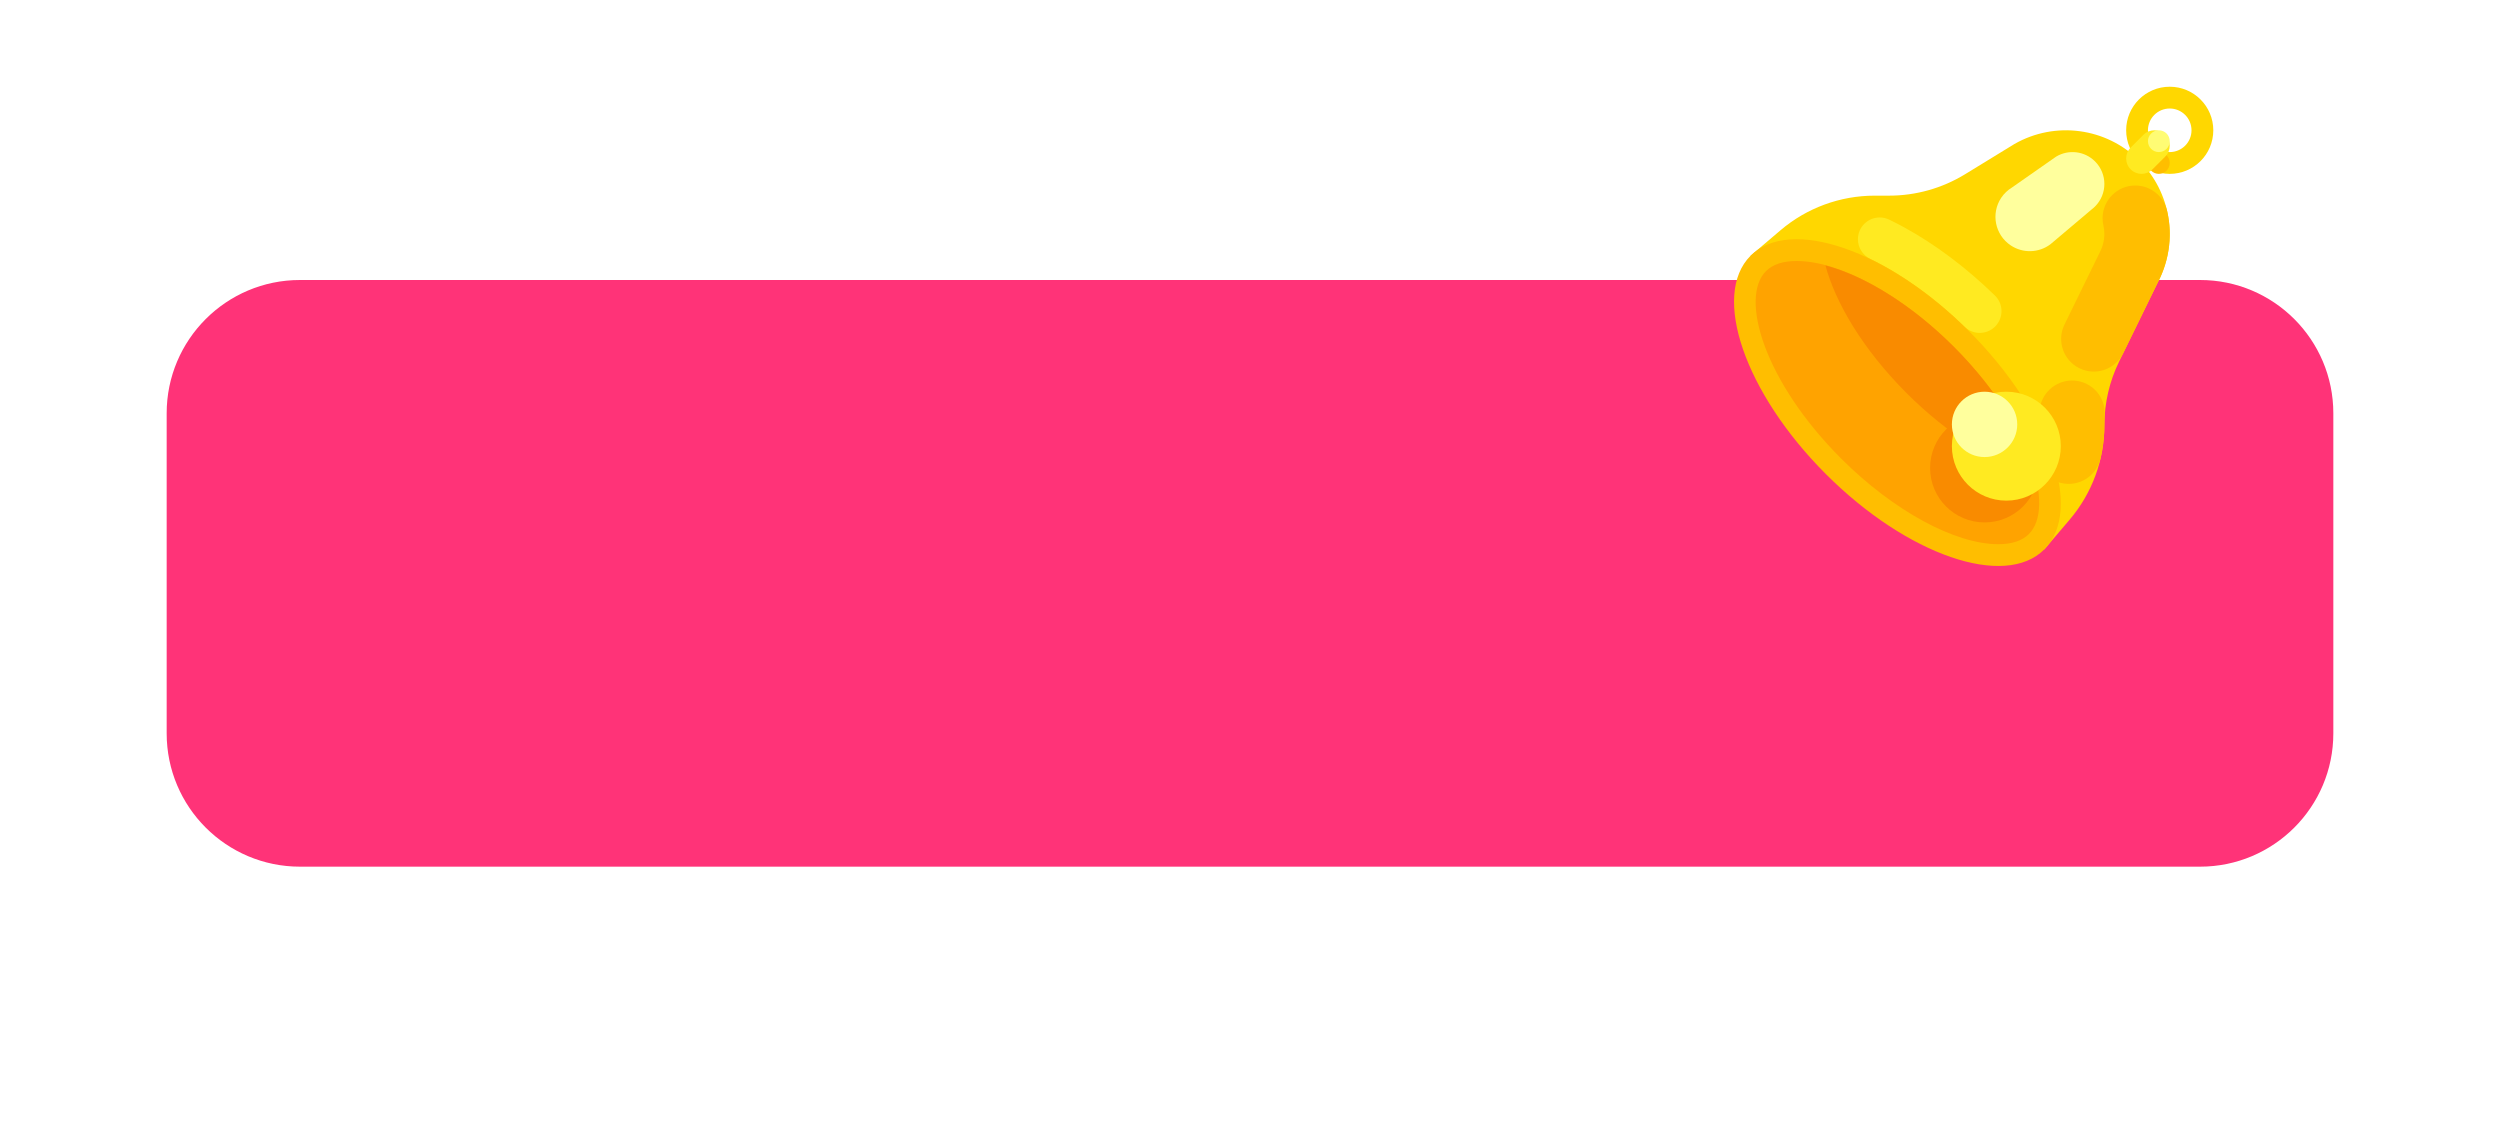 <svg width="375" height="172" viewBox="0 0 375 172" fill="none" xmlns="http://www.w3.org/2000/svg">
<g filter="url(#filter0_d)">
<path fill-rule="evenodd" clip-rule="evenodd" d="M45 24C33.954 24 25 32.954 25 44V92C25 103.046 33.954 112 45 112H330C341.046 112 350 103.046 350 92V44C350 32.954 341.046 24 330 24H45Z" fill="#FF3378"/>
</g>
<path d="M323.816 42.069L317.873 54.223C316.415 57.206 315.657 60.482 315.657 63.803C315.657 68.983 313.813 73.993 310.456 77.938L306.643 82.419L262.585 38.361L267.066 34.548C271.011 31.191 276.021 29.347 281.201 29.347H283.368C287.388 29.347 291.33 28.236 294.758 26.137L302.173 21.596C308.267 18.113 315.937 19.14 320.901 24.103C325.638 28.84 326.812 36.078 323.816 42.069Z" fill="#FFD700"/>
<path d="M310.812 57.078C308.237 57.081 306.103 59.076 305.927 61.645C305.878 62.362 305.854 63.081 305.854 63.803C305.853 64.73 305.746 65.653 305.534 66.555C304.912 69.19 306.543 71.83 309.178 72.452C311.813 73.074 314.453 71.442 315.075 68.807C315.077 68.796 315.08 68.785 315.083 68.774L315.083 68.771L315.087 68.755C315.091 68.737 315.096 68.718 315.1 68.699L315.1 68.698C315.38 67.483 315.555 66.245 315.624 64.999V64.998C315.624 64.993 315.624 64.989 315.624 64.984L315.625 64.983C315.625 64.963 315.627 64.944 315.628 64.924V64.922C315.628 64.907 315.629 64.892 315.63 64.878H315.63L315.631 64.865V64.86L315.632 64.848V64.844C315.632 64.831 315.633 64.818 315.633 64.805L315.634 64.8L315.634 64.789L315.635 64.783C315.635 64.77 315.635 64.758 315.636 64.746L315.636 64.74L315.637 64.729L315.637 64.723L315.638 64.712V64.707L315.638 64.686L315.639 64.68C315.639 64.677 315.639 64.673 315.639 64.67L315.64 64.662L315.641 64.644L315.641 64.628L315.642 64.62V64.61L315.642 64.603L315.642 64.593L315.643 64.585L315.643 64.568C315.644 64.565 315.644 64.562 315.644 64.56C315.644 64.557 315.644 64.553 315.644 64.55L315.645 64.542V64.533C315.645 64.53 315.645 64.527 315.645 64.524L315.645 64.508L315.646 64.5L315.646 64.49C315.646 64.487 315.646 64.485 315.646 64.482L315.647 64.472L315.647 64.464C315.647 64.461 315.647 64.458 315.647 64.455L315.648 64.447C315.648 64.441 315.648 64.436 315.648 64.43C315.648 64.427 315.648 64.425 315.649 64.422V64.413C315.649 64.41 315.649 64.407 315.649 64.404C315.649 64.401 315.649 64.398 315.649 64.395L315.649 64.385C315.649 64.38 315.65 64.376 315.65 64.372L315.65 64.362V64.353C315.65 64.35 315.651 64.347 315.651 64.344C315.651 64.341 315.651 64.338 315.651 64.335C315.651 64.332 315.651 64.329 315.651 64.325L315.652 64.315V64.301L315.652 64.294C315.652 64.291 315.652 64.287 315.652 64.283L315.652 64.276L315.653 64.264V64.258C315.653 64.252 315.653 64.247 315.653 64.241V64.234C315.653 64.231 315.654 64.227 315.654 64.223V64.216L315.654 64.204V64.198L315.655 64.181V64.176C315.655 64.171 315.655 64.167 315.655 64.162L315.655 64.156C315.655 64.152 315.655 64.148 315.655 64.144V64.138L315.655 64.122V64.116L315.656 64.103V64.085L315.656 64.078C315.656 64.073 315.656 64.068 315.656 64.063V64.06C315.656 64.054 315.656 64.049 315.657 64.043V64.019C315.657 64.014 315.657 64.009 315.657 64.004V64.001C315.657 63.995 315.657 63.989 315.657 63.983V63.978L315.658 63.965V63.959C315.658 63.954 315.658 63.95 315.658 63.946V63.941C315.658 63.934 315.658 63.929 315.658 63.923V63.919C315.658 63.914 315.658 63.91 315.658 63.905V63.86C315.658 63.855 315.658 63.85 315.658 63.845V63.774C315.658 63.77 315.658 63.764 315.658 63.76V63.73C315.658 63.725 315.659 63.719 315.659 63.715V63.708C315.659 63.701 315.659 63.694 315.659 63.687V63.686C315.659 63.679 315.659 63.672 315.659 63.665V63.658C315.659 63.653 315.659 63.648 315.659 63.643C315.659 63.641 315.659 63.638 315.659 63.635C315.659 63.63 315.659 63.625 315.659 63.62V63.614C315.659 63.608 315.659 63.603 315.659 63.598V63.591C315.659 63.577 315.659 63.562 315.66 63.548V63.542C315.66 63.537 315.66 63.532 315.66 63.526C315.66 63.524 315.66 63.521 315.66 63.519C315.66 63.514 315.66 63.509 315.66 63.505C315.66 63.502 315.66 63.499 315.66 63.496C315.66 63.491 315.661 63.486 315.661 63.482V63.475C315.661 63.46 315.661 63.446 315.662 63.431V63.426L315.662 63.41V63.403L315.662 63.387V63.38L315.663 63.365V63.358C315.663 63.352 315.663 63.344 315.663 63.337V63.337C315.664 63.33 315.664 63.322 315.664 63.315V63.309C315.664 63.303 315.664 63.298 315.664 63.293C315.664 63.291 315.665 63.288 315.665 63.286L315.665 63.271V63.263C315.665 63.259 315.666 63.253 315.666 63.248V63.242L315.666 63.222V63.22L315.667 63.198L315.667 63.192C315.667 63.187 315.667 63.182 315.668 63.177V63.169C315.668 63.164 315.668 63.159 315.668 63.154C315.668 63.152 315.669 63.15 315.669 63.147L315.669 63.132V63.125L315.67 63.105V63.104C315.67 63.096 315.67 63.089 315.67 63.082L315.671 63.076C315.671 63.071 315.671 63.065 315.671 63.06V63.053L315.672 63.038C315.672 63.036 315.672 63.033 315.672 63.031L315.673 63.016V63.009C315.673 63.003 315.673 62.996 315.674 62.99V62.987C315.674 62.98 315.674 62.973 315.675 62.966V62.959L315.676 62.944V62.936C315.676 62.932 315.676 62.927 315.676 62.923C315.676 62.92 315.676 62.917 315.677 62.914C315.677 62.909 315.677 62.905 315.677 62.901C315.677 62.898 315.677 62.895 315.678 62.892C315.678 62.887 315.678 62.881 315.678 62.876L315.679 62.87L315.679 62.85V62.843L315.68 62.828L315.681 62.82C315.681 62.815 315.681 62.811 315.681 62.806C315.682 62.803 315.682 62.8 315.682 62.797L315.683 62.784C315.683 62.782 315.683 62.779 315.683 62.776C315.683 62.771 315.683 62.765 315.683 62.76L315.684 62.754C315.684 62.748 315.684 62.74 315.685 62.733L315.685 62.726L315.686 62.712L315.686 62.703C315.687 62.699 315.687 62.694 315.687 62.69C315.687 62.687 315.687 62.684 315.687 62.681L315.688 62.669L315.689 62.659C315.689 62.655 315.689 62.651 315.689 62.647L315.689 62.635L315.691 62.618L315.691 62.608L315.692 62.596L315.692 62.585L315.693 62.575C315.693 62.571 315.693 62.568 315.693 62.563C315.693 62.56 315.694 62.557 315.694 62.554C315.694 62.55 315.694 62.547 315.695 62.542C315.695 62.539 315.695 62.536 315.695 62.533L315.696 62.513C315.696 62.51 315.697 62.505 315.697 62.502L315.697 62.491L315.698 62.48C315.698 62.477 315.699 62.473 315.699 62.469L315.7 62.459C315.7 62.455 315.7 62.452 315.7 62.447L315.701 62.438L315.701 62.426L315.702 62.417L315.703 62.39L315.704 62.386C315.704 62.381 315.704 62.377 315.705 62.373L315.705 62.365C315.706 62.36 315.706 62.356 315.706 62.352L315.707 62.343C315.707 62.339 315.707 62.335 315.707 62.331L315.708 62.322C315.708 62.319 315.708 62.317 315.708 62.314C315.893 59.613 313.854 57.274 311.153 57.089C311.153 57.089 311.153 57.089 311.153 57.089C311.039 57.081 310.926 57.078 310.814 57.078H310.812Z" fill="#FFBE00"/>
<path d="M320.293 27.826C317.584 27.827 315.387 30.024 315.388 32.733C315.388 33.1 315.429 33.465 315.511 33.822C315.809 35.154 315.632 36.549 315.01 37.764L309.671 48.682C308.481 51.113 309.487 54.049 311.918 55.239C314.349 56.429 317.285 55.424 318.475 52.992C318.476 52.991 318.477 52.989 318.477 52.988C318.477 52.988 323.658 42.393 323.812 42.077V42.077L323.815 42.072L323.816 42.07C323.819 42.063 323.822 42.057 323.825 42.051L323.829 42.045L323.834 42.033C323.836 42.03 323.837 42.028 323.838 42.025L323.843 42.015L323.848 42.006L323.853 41.996L323.866 41.969L323.871 41.959C323.872 41.956 323.874 41.953 323.875 41.95L323.88 41.941L323.884 41.931L323.889 41.922C323.89 41.919 323.892 41.916 323.894 41.913C323.895 41.91 323.896 41.907 323.897 41.904L323.902 41.894L323.905 41.889L323.916 41.866L323.925 41.848C323.926 41.845 323.928 41.843 323.929 41.84C323.93 41.836 323.932 41.833 323.934 41.829L323.943 41.811L323.946 41.803C323.948 41.799 323.95 41.795 323.952 41.792L323.955 41.785C323.957 41.781 323.959 41.777 323.96 41.773L323.963 41.767L323.969 41.755L323.972 41.749C323.974 41.745 323.976 41.74 323.978 41.736L323.98 41.732C323.99 41.71 324 41.688 324.01 41.667L324.012 41.664C324.014 41.659 324.016 41.655 324.018 41.651L324.02 41.646C324.023 41.641 324.024 41.637 324.027 41.632L324.029 41.627L324.035 41.614L324.037 41.609C324.039 41.604 324.041 41.6 324.044 41.596L324.046 41.591L324.052 41.577L324.054 41.572C324.056 41.568 324.058 41.563 324.06 41.559L324.062 41.556C324.075 41.527 324.088 41.499 324.1 41.471L324.101 41.469L324.108 41.454L324.109 41.451C324.111 41.446 324.113 41.441 324.115 41.436L324.117 41.433L324.124 41.418L324.126 41.414L324.132 41.399L324.133 41.396L324.14 41.381L324.141 41.379C324.159 41.338 324.177 41.297 324.194 41.256L324.194 41.255C324.197 41.249 324.199 41.244 324.202 41.239L324.202 41.237C324.205 41.231 324.207 41.226 324.209 41.221L324.21 41.219L324.217 41.202L324.218 41.202C325.005 39.353 325.426 37.368 325.458 35.358V35.339C325.459 35.289 325.459 35.239 325.459 35.19V35.189C325.459 35.183 325.459 35.178 325.459 35.171V35.15C325.459 35.144 325.459 35.139 325.459 35.133V35.132C325.459 35.089 325.459 35.046 325.459 35.003V35.001C325.459 34.995 325.459 34.99 325.459 34.984V34.982C325.459 34.977 325.459 34.971 325.459 34.966V34.962C325.459 34.957 325.459 34.952 325.459 34.946V34.944C325.459 34.938 325.458 34.933 325.458 34.927V34.925C325.458 34.889 325.457 34.852 325.456 34.815V34.798L325.456 34.795V34.779L325.455 34.775C325.455 34.77 325.455 34.765 325.455 34.76V34.756L325.455 34.741V34.737C325.455 34.732 325.454 34.727 325.454 34.721V34.718C325.454 34.712 325.454 34.707 325.454 34.702V34.7C325.453 34.676 325.452 34.653 325.452 34.629V34.627C325.451 34.621 325.451 34.616 325.451 34.611L325.451 34.607C325.451 34.602 325.451 34.597 325.45 34.593V34.588C325.45 34.583 325.45 34.578 325.45 34.574L325.449 34.568L325.449 34.554V34.549C325.448 34.544 325.448 34.539 325.448 34.535L325.448 34.529L325.448 34.516V34.511L325.447 34.496V34.495C325.446 34.477 325.445 34.458 325.445 34.44V34.44L325.444 34.425V34.42L325.443 34.407L325.443 34.4L325.442 34.388L325.442 34.381C325.442 34.377 325.442 34.373 325.442 34.368L325.441 34.361L325.44 34.349L325.44 34.342L325.439 34.329L325.439 34.322C325.439 34.318 325.438 34.314 325.438 34.31L325.438 34.304C325.438 34.3 325.438 34.295 325.437 34.29V34.29C325.436 34.272 325.435 34.256 325.435 34.238L325.434 34.233C325.434 34.229 325.434 34.225 325.433 34.22V34.214L325.432 34.201L325.432 34.194L325.431 34.182L325.431 34.175L325.43 34.163L325.429 34.154L325.429 34.144C325.428 34.141 325.428 34.138 325.428 34.135C325.428 34.131 325.428 34.127 325.428 34.124L325.427 34.115L325.426 34.104L325.426 34.096L325.425 34.085V34.082L325.423 34.056C325.423 34.053 325.423 34.049 325.423 34.046L325.422 34.037C325.422 34.034 325.421 34.03 325.421 34.027C325.421 34.024 325.421 34.02 325.421 34.017C325.42 34.014 325.42 34.011 325.42 34.007C325.42 34.004 325.42 34.001 325.419 33.998L325.418 33.987L325.418 33.978C325.418 33.974 325.418 33.971 325.417 33.968C325.417 33.964 325.417 33.961 325.417 33.958L325.416 33.947L325.415 33.939L325.414 33.928L325.414 33.919L325.413 33.907L325.412 33.899C325.412 33.894 325.411 33.888 325.411 33.882L325.411 33.88C325.41 33.873 325.41 33.866 325.409 33.86V33.856C325.408 33.851 325.408 33.845 325.407 33.84L325.407 33.834L325.406 33.82L325.405 33.814L325.404 33.8L325.404 33.794C325.403 33.789 325.403 33.785 325.402 33.78L325.402 33.774L325.401 33.76L325.4 33.753C325.4 33.749 325.399 33.744 325.399 33.74L325.398 33.734L325.397 33.719L325.397 33.714C325.396 33.708 325.395 33.702 325.395 33.695V33.694C325.394 33.681 325.392 33.667 325.391 33.654C325.39 33.647 325.39 33.64 325.389 33.634L325.389 33.63L325.387 33.614L325.387 33.609L325.385 33.594L325.385 33.589L325.384 33.574L325.383 33.569L325.382 33.554L325.381 33.549L325.38 33.533L325.379 33.529C325.379 33.523 325.378 33.516 325.377 33.51V33.51C325.374 33.482 325.371 33.455 325.368 33.428V33.425C325.367 33.42 325.367 33.414 325.366 33.408V33.405C325.365 33.399 325.364 33.394 325.364 33.388L325.363 33.385C325.363 33.379 325.362 33.373 325.362 33.367L325.361 33.364L325.359 33.346V33.344C325.358 33.338 325.357 33.331 325.356 33.325C325.352 33.284 325.347 33.243 325.342 33.202V33.201C325.341 33.195 325.34 33.188 325.339 33.182V33.181C325.339 33.174 325.338 33.167 325.337 33.161C325.272 32.648 325.182 32.14 325.067 31.636C324.557 29.409 322.577 27.829 320.293 27.826Z" fill="#FFBE00"/>
<path d="M331.995 19.545C331.995 23.154 329.069 26.08 325.459 26.08C321.85 26.08 318.924 23.154 318.924 19.545C318.924 15.936 321.85 13.009 325.459 13.009C329.069 13.009 331.995 15.936 331.995 19.545Z" fill="#FFD700"/>
<path d="M325.459 24.446C325.459 25.349 324.728 26.08 323.825 26.08C322.923 26.08 322.192 25.349 322.192 24.446C322.192 23.544 322.923 22.812 323.825 22.812C324.728 22.812 325.459 23.544 325.459 24.446Z" fill="#FFBE00"/>
<path d="M328.727 19.545C328.727 21.349 327.264 22.812 325.459 22.812C323.654 22.812 322.191 21.349 322.191 19.545C322.191 17.74 323.654 16.277 325.459 16.277C327.264 16.277 328.727 17.74 328.727 19.545Z" fill="white"/>
<path d="M319.601 22.136L321.515 20.222C322.417 19.319 323.88 19.319 324.782 20.222C325.685 21.124 325.685 22.587 324.782 23.489L322.869 25.404C321.966 26.306 320.503 26.306 319.601 25.404C318.698 24.501 318.698 23.038 319.601 22.136Z" fill="#FFEA21"/>
<path d="M281.958 32.619C280.154 32.618 278.689 34.081 278.688 35.886C278.688 37.141 279.407 38.286 280.537 38.831C285.305 41.129 290.195 44.649 294.68 49.011C295.974 50.269 298.043 50.241 299.301 48.947C300.557 47.655 300.53 45.59 299.242 44.331C294.899 40.107 290.275 36.653 285.678 34.131L285.676 34.13C285.665 34.124 285.656 34.119 285.646 34.114L285.645 34.113C285.636 34.108 285.627 34.103 285.618 34.098L285.613 34.096L285.587 34.081L285.583 34.079C285.575 34.074 285.566 34.07 285.558 34.065L285.551 34.061L285.527 34.048L285.52 34.045L285.497 34.032L285.487 34.027C285.481 34.023 285.472 34.019 285.466 34.015L285.457 34.011L285.435 33.998L285.426 33.994L285.402 33.981L285.396 33.978C285.388 33.973 285.38 33.969 285.372 33.964L285.364 33.96L285.341 33.948L285.332 33.943C285.325 33.94 285.318 33.935 285.312 33.932C285.307 33.929 285.303 33.927 285.299 33.925L285.281 33.915L285.266 33.908L285.25 33.899C285.244 33.895 285.238 33.892 285.232 33.889L285.219 33.882C285.213 33.879 285.206 33.875 285.2 33.872L285.188 33.865C285.181 33.862 285.175 33.859 285.169 33.855L285.156 33.849L285.138 33.839L285.125 33.832C285.119 33.829 285.113 33.826 285.106 33.822L285.094 33.816C285.088 33.812 285.081 33.809 285.075 33.805L285.064 33.8L285.043 33.789L285.033 33.783C285.026 33.779 285.019 33.776 285.012 33.772L285.002 33.767C284.995 33.763 284.987 33.759 284.98 33.755L284.971 33.751C284.964 33.747 284.957 33.743 284.949 33.739L284.94 33.734C284.932 33.73 284.925 33.726 284.917 33.722L284.909 33.718L284.886 33.706L284.876 33.7C284.869 33.697 284.862 33.693 284.854 33.689L284.845 33.684L284.821 33.672L284.814 33.668C284.806 33.663 284.798 33.66 284.79 33.655L284.783 33.652C284.774 33.647 284.765 33.642 284.757 33.638L284.752 33.635C284.743 33.63 284.733 33.626 284.725 33.621L284.72 33.619C284.712 33.614 284.702 33.609 284.693 33.605L284.688 33.602L284.662 33.589L284.657 33.586C284.648 33.581 284.64 33.577 284.631 33.572L284.626 33.57L284.599 33.556L284.595 33.554L284.568 33.54L284.564 33.538L284.536 33.523L284.534 33.522C284.524 33.517 284.514 33.512 284.505 33.507L284.502 33.506C284.492 33.501 284.484 33.496 284.474 33.491L284.471 33.49C284.462 33.485 284.452 33.48 284.443 33.475L284.439 33.474C284.429 33.469 284.42 33.464 284.411 33.459L284.409 33.458C284.399 33.453 284.389 33.448 284.379 33.443L284.377 33.442C284.367 33.437 284.357 33.431 284.347 33.427L284.346 33.426L284.316 33.411H284.315C284.002 33.251 283.688 33.095 283.375 32.944C282.933 32.73 282.449 32.62 281.958 32.619Z" fill="#FFEA21"/>
<path d="M295.34 49.663C283.174 37.497 268.509 32.437 262.585 38.361C256.66 44.286 261.72 58.951 273.886 71.117C286.052 83.283 300.717 88.343 306.641 82.418C312.566 76.494 307.506 61.829 295.34 49.663Z" fill="#FFBE00"/>
<path d="M299.742 81.63C293.23 81.63 283.988 76.596 276.195 68.807C264.577 57.186 260.917 44.652 264.896 40.671C265.904 39.661 267.449 39.15 269.485 39.15C275.997 39.15 285.239 44.184 293.032 51.974C304.65 63.594 308.31 76.128 304.331 80.109C303.323 81.119 301.778 81.63 299.742 81.63Z" fill="#FFA300"/>
<path d="M305.853 70.193C305.853 74.705 302.196 78.363 297.684 78.363C293.173 78.363 289.515 74.705 289.515 70.193C289.515 65.682 293.173 62.024 297.684 62.024C302.196 62.024 305.853 65.682 305.853 70.193Z" fill="#F98B00"/>
<path d="M286.025 59.004C292.22 65.196 299.31 69.597 305.237 71.162C303.768 65.669 299.731 58.674 293.032 51.974C286.837 45.781 279.747 41.38 273.82 39.815C275.288 45.308 279.326 52.303 286.025 59.004Z" fill="#F98B00"/>
<path d="M309.121 66.925C309.121 71.437 305.463 75.095 300.952 75.095C296.44 75.095 292.783 71.437 292.783 66.925C292.783 62.414 296.44 58.756 300.952 58.756C305.463 58.756 309.121 62.414 309.121 66.925Z" fill="#FFEA21"/>
<path d="M302.586 63.658C302.586 66.365 300.391 68.559 297.684 68.559C294.977 68.559 292.783 66.365 292.783 63.658C292.783 60.951 294.977 58.756 297.684 58.756C300.391 58.756 302.586 60.951 302.586 63.658Z" fill="#FFFF9D"/>
<path d="M301.819 28.109L308.418 23.494C310.298 22.366 312.706 22.662 314.256 24.213C316.123 26.079 316.123 29.105 314.256 30.971C314.097 31.131 313.925 31.28 313.745 31.416L307.558 36.645C305.811 37.955 303.428 38.021 301.612 36.81C299.245 35.232 298.606 32.035 300.183 29.668C300.606 29.034 301.164 28.502 301.819 28.109Z" fill="#FFFF9D"/>
<path d="M325.459 21.178C325.459 22.081 324.728 22.812 323.825 22.812C322.923 22.812 322.192 22.081 322.192 21.178C322.192 20.276 322.923 19.544 323.825 19.544C324.728 19.544 325.459 20.276 325.459 21.178Z" fill="#FFFC74"/>
<defs>
<filter id="filter0_d" x="-17" y="0" width="409" height="172" filterUnits="userSpaceOnUse" color-interpolation-filters="sRGB">
<feFlood flood-opacity="0" result="BackgroundImageFix"/>
<feColorMatrix in="SourceAlpha" type="matrix" values="0 0 0 0 0 0 0 0 0 0 0 0 0 0 0 0 0 0 127 0"/>
<feOffset dy="18"/>
<feGaussianBlur stdDeviation="21"/>
<feColorMatrix type="matrix" values="0 0 0 0 1 0 0 0 0 0.2 0 0 0 0 0.471 0 0 0 0.2 0"/>
<feBlend mode="normal" in2="BackgroundImageFix" result="effect1_dropShadow"/>
<feBlend mode="normal" in="SourceGraphic" in2="effect1_dropShadow" result="shape"/>
</filter>
</defs>
</svg>
